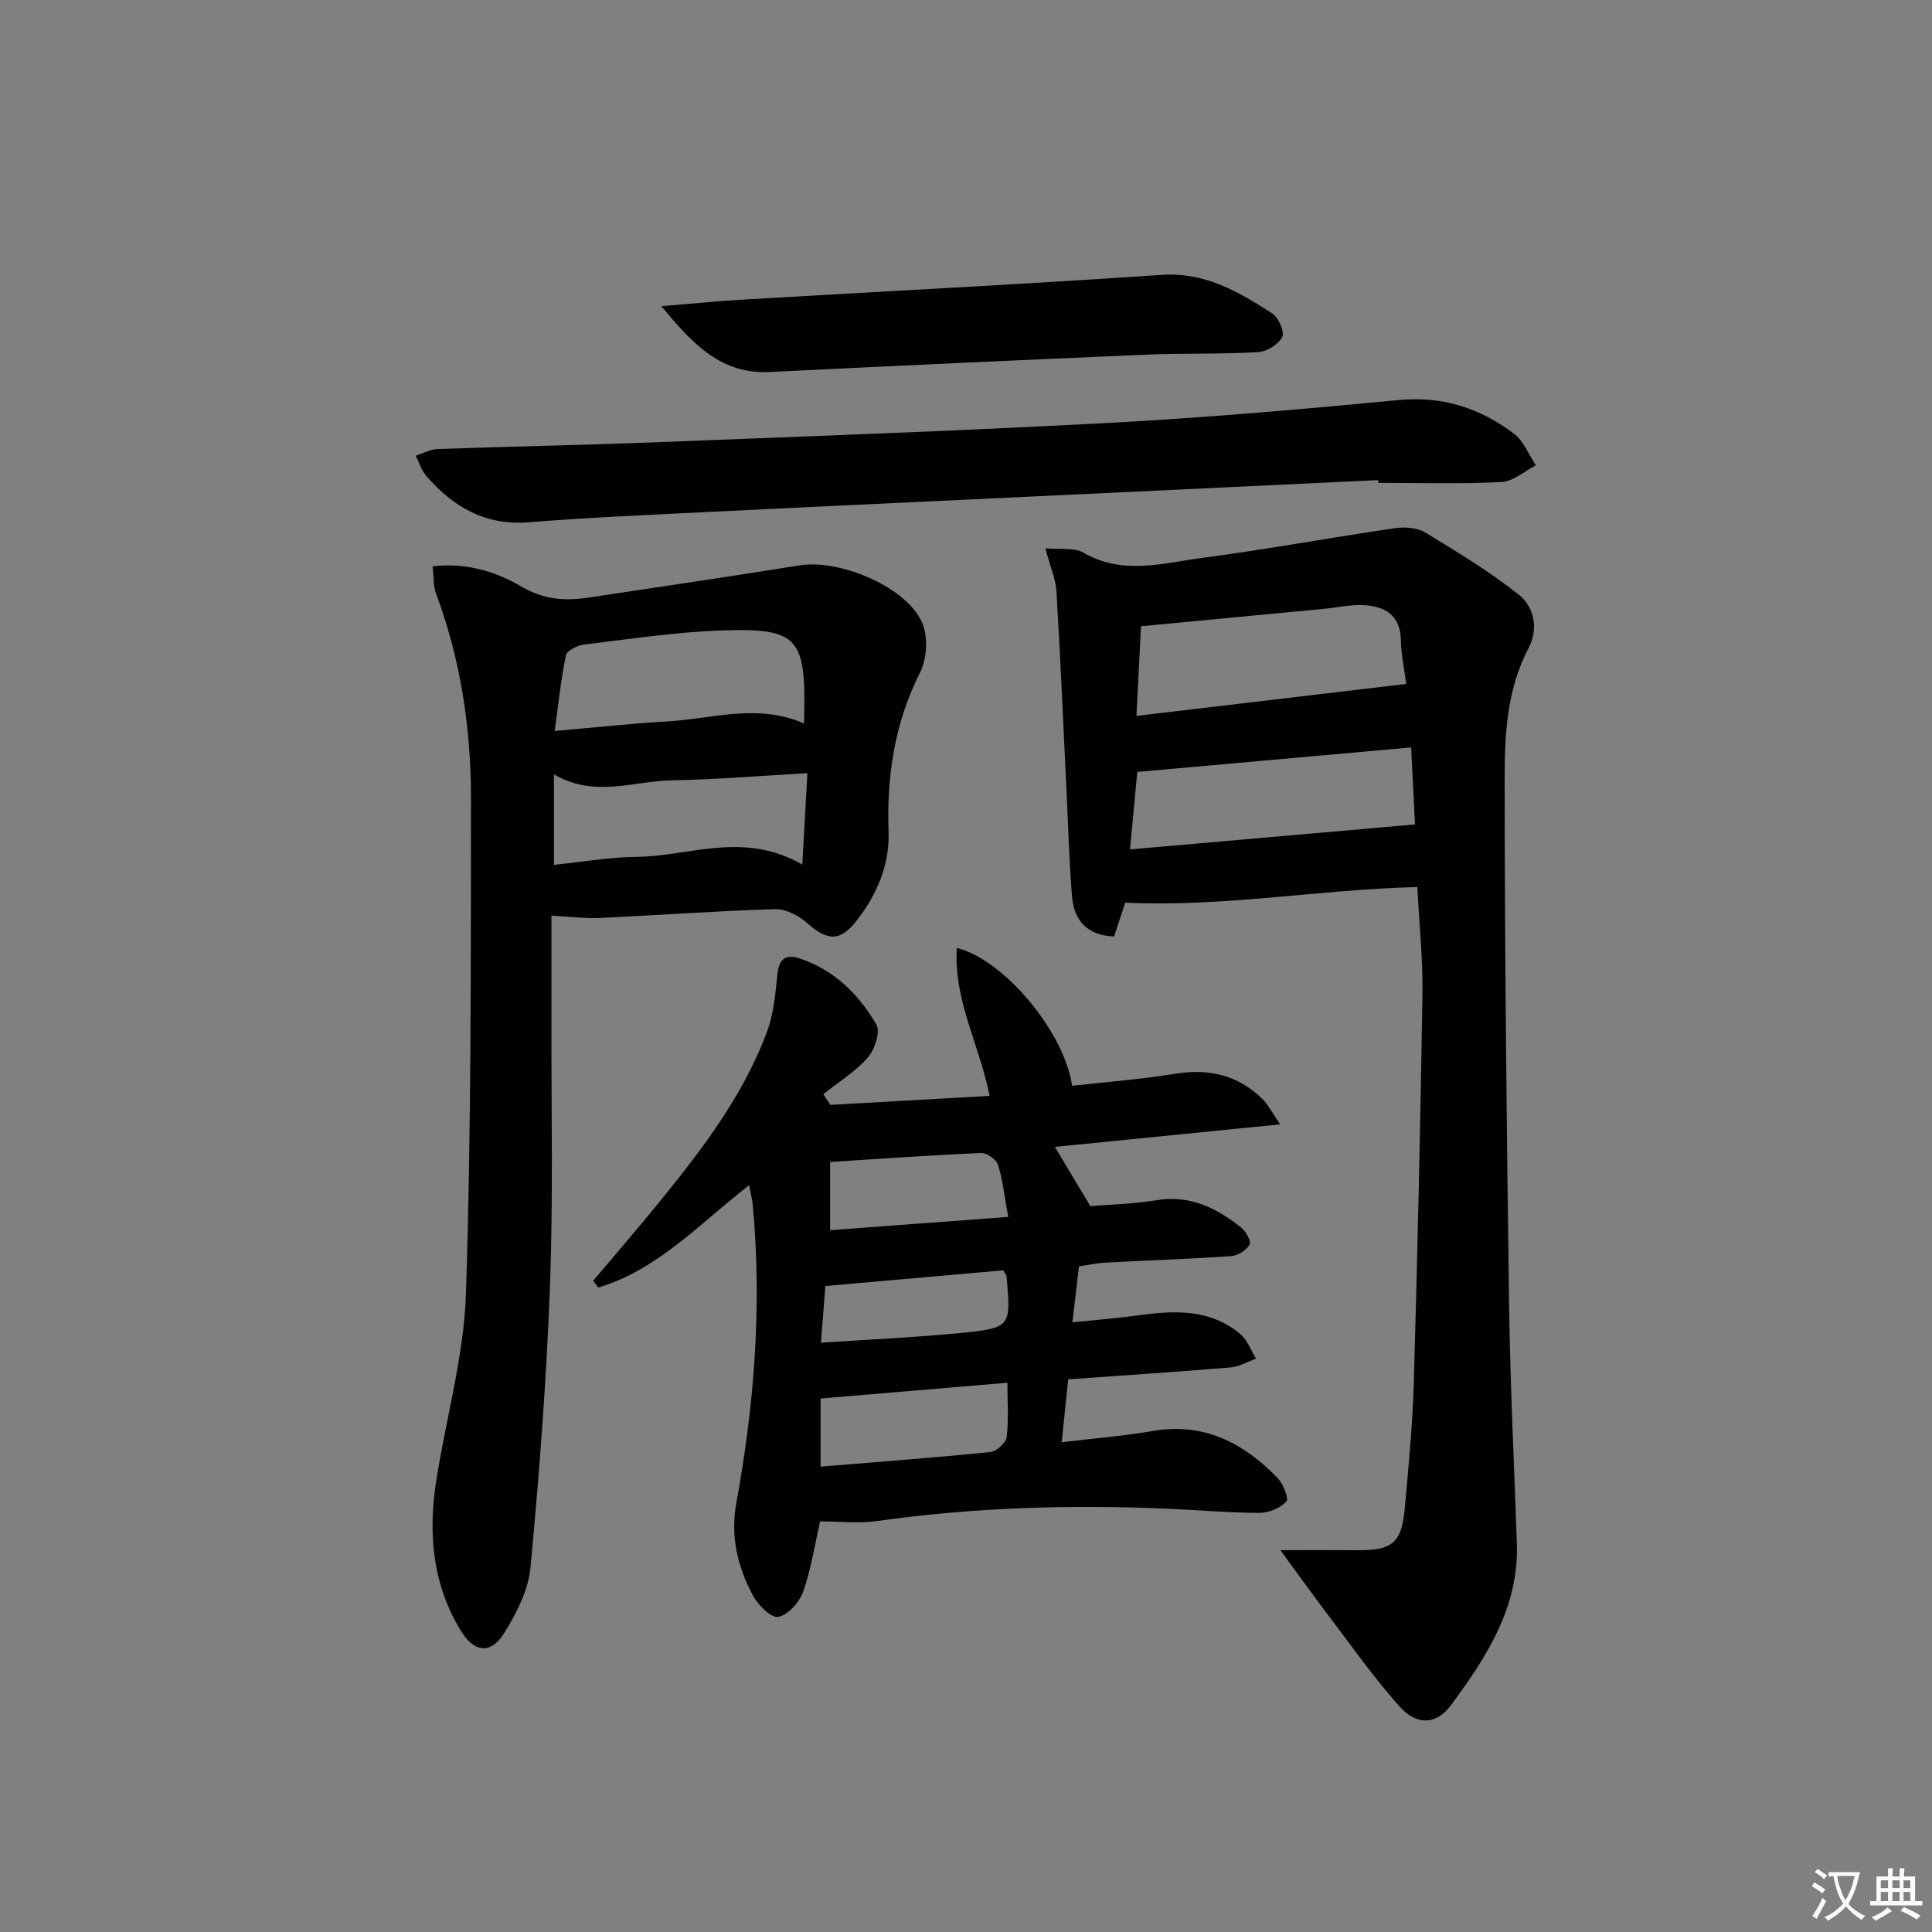 <svg enable-background="new 0 0 400 400" viewBox="0 0 400 400" xmlns="http://www.w3.org/2000/svg"><rect x="0" y="0" width="400" height="400" fill="#808080" stroke="none"/><path d="m377.9 391.2c-.2.3-.4.5-.6.8-.7-.6-1.4-1-2.2-1.5.2-.3.4-.5.5-.8.6.4 1.4.8 2.3 1.5zm-1.8 6.1c-.2-.2-.5-.4-.9-.6.4-.6.8-1.2 1.2-1.9s.7-1.3.9-1.9c.3.3.5.5.8.7-.7 1.3-1.4 2.6-2 3.7zm2.2-9c-.3.3-.5.5-.6.8-.6-.6-1.3-1.1-2-1.5.3-.3.5-.5.6-.7.6.5 1.3.9 2 1.4zm.3.2v-.9h2 4.5c-.3 1.3-.6 2.5-1 3.6s-.9 2.1-1.4 3c.4.5 1 1 1.6 1.4s1.2.8 1.9 1.1c-.3.2-.5.4-.8.8-.4-.3-1-.7-1.6-1.2s-1.2-1.1-1.6-1.6c-.5.6-1.1 1.1-1.7 1.6s-1.4.9-2.1 1.4c-.1-.3-.3-.5-.7-.8.6-.2 1.2-.5 1.9-1s1.4-1.1 2-1.8c-.5-.8-.9-1.6-1.2-2.5s-.6-2-.8-3.2c-.4.1-.7.1-1 .1zm2.5 2.7c.3 1 .7 1.7 1 2.2.3-.5.6-1.1 1-2s.6-1.9.9-3h-3.2-.4c.1.9.3 1.8.7 2.8z" fill="#fbfcfa"/><path d="m396.5 388.5v1.5 3.6h1.5v.9c-.4 0-1 0-1.7 0h-7.9c-.5 0-.9 0-1.2 0v-.9h1.3v-3.5c0-.7 0-1.2 0-1.6h2.4c0-.8 0-1.4 0-1.7h1c0 .3-.1.8-.1 1.7h1.5c0-.8 0-1.4 0-1.7h1c0 .3-.1.9-.1 1.7zm-8.2 9.2c-.2-.3-.5-.5-.8-.8.8-.3 1.4-.6 1.9-.9s1-.7 1.4-1.1c.3.3.6.5.9.8-1.6 1-2.8 1.6-3.4 2zm2.6-6.8v-1.6h-1.5v1.6zm0 2.7v-1.9h-1.5v1.9zm2.4-2.7v-1.6h-1.5v1.6zm0 2.7v-1.9h-1.5v1.9zm.2 2 .7-.8c.4.2.9.5 1.6.8s1.3.7 1.8 1c-.3.3-.5.6-.8.8-.4-.3-1.5-1-3.3-1.8zm2-4.7v-1.6h-1.4v1.6zm0 2.7v-1.9h-1.4v1.9z" fill="#fbfcfa"/><g fill="#010100"><path d="m293.44 183.65c-20.37.5-40.01 4.19-60.48 3.24-.51 1.55-1.42 4.32-2.3 7-5.62-.23-8.28-3.34-8.7-8.2-.59-6.94-.76-13.92-1.1-20.88-.69-14.1-1.28-28.21-2.13-42.3-.16-2.71-1.34-5.35-2.31-9 3.17.31 5.99-.2 7.87.9 8.15 4.74 16.52 2.16 24.72 1.08 13.32-1.75 26.54-4.2 39.83-6.14 2.02-.3 4.58-.11 6.26.91 6.63 4.02 13.31 8.08 19.37 12.88 3.24 2.57 4.06 7.14 2.01 11.03-4.62 8.76-4.97 18.3-4.96 27.69.03 36.29.42 72.58.93 108.87.23 16.29 1.05 32.57 1.6 48.85.45 13.18-6.3 23.53-13.65 33.46-3.04 4.1-7.07 4.26-10.66.24-5.4-6.04-10.08-12.73-14.99-19.2-3.08-4.05-6.03-8.19-9.67-13.14 6.01 0 11.04-.03 16.07.01 7.13.06 9.07-1.54 9.7-8.73.76-8.61 1.62-17.22 1.86-25.85.77-26.77 1.37-53.55 1.79-80.32.13-7.28-.66-14.57-1.06-22.4zm-57.21-53.99c-.3 6.01-.6 11.87-.94 18.56 19.11-2.26 37.26-4.41 55.85-6.62-.37-2.88-1.04-5.98-1.1-9.08-.11-5.22-3.34-6.99-7.71-7.23-2.77-.15-5.58.52-8.38.78-12.35 1.18-24.71 2.35-37.72 3.59zm-2.27 46.2c20.1-1.76 39.28-3.44 59-5.17-.23-4.5-.5-10-.8-15.94-19.31 1.73-37.75 3.38-56.7 5.07-.4 4.38-.9 9.62-1.5 16.04z"/><path d="m218.4 237.45c2.41 4.02 4.72 7.87 7.35 12.27 3.93-.33 8.91-.46 13.78-1.24 6.86-1.11 12.32 1.61 17.37 5.61 1.01.8 2.21 2.89 1.83 3.56-.65 1.17-2.41 2.31-3.78 2.41-8.62.6-17.27.88-25.9 1.34-1.93.1-3.84.52-5.66.78-.46 3.9-.86 7.33-1.36 11.59 4.76-.49 9.13-.82 13.46-1.42 7.56-1.04 15.03-1.45 21.32 3.88 1.46 1.24 2.19 3.36 3.25 5.07-1.75.62-3.47 1.66-5.27 1.81-11.06.92-22.14 1.65-33.63 2.47-.44 4.28-.86 8.33-1.35 13.02 6.74-.81 12.81-1.28 18.78-2.32 10.61-1.85 18.83 2.42 25.88 9.68 1.19 1.22 2.42 4.35 1.87 4.93-1.29 1.35-3.64 2.33-5.56 2.33-6.14 0-12.28-.55-18.42-.83-20.32-.91-40.56-.33-60.74 2.52-3.89.55-7.93.08-11.82.08-1.16 5.07-1.89 9.99-3.53 14.58-.78 2.17-3.11 4.78-5.13 5.18-1.45.29-4.19-2.43-5.25-4.41-3.18-5.94-4.71-12.28-3.44-19.18 3.73-20.35 5.32-40.85 3.42-61.52-.12-1.26-.45-2.5-.78-4.26-10.27 8-18.93 17.52-31.21 21.19-.36-.47-.71-.93-1.07-1.4 4.78-5.68 9.64-11.29 14.31-17.05 8.6-10.62 16.84-21.53 21.67-34.47 1.4-3.75 1.74-7.95 2.17-11.98.33-3.15 1.75-4.19 4.59-3.24 7.15 2.37 12.24 7.43 15.89 13.68.88 1.5-.34 5.22-1.79 6.87-2.59 2.94-6.09 5.08-9.2 7.56.49.74.98 1.47 1.47 2.21 10.92-.61 21.84-1.23 32.96-1.86-2.02-10.44-7.48-19.77-6.78-30.63 9.82 2.44 22.26 17.4 23.87 28.54 7.12-.8 14.33-1.35 21.44-2.5 6.92-1.12 12.89.3 17.91 5.18 1.22 1.19 2.01 2.82 3.73 5.31-16.41 1.64-31.65 3.16-46.65 4.66zm-9.83 48.83c-13.46 1.14-25.93 2.19-38.68 3.27v14.1c12.05-.99 23.61-1.86 35.14-3.02 1.27-.13 3.23-1.88 3.38-3.06.45-3.57.16-7.22.16-11.29zm-36.71-45.71v14.13c12.07-.9 24.17-1.8 36.88-2.75-.81-4.41-1.14-7.71-2.12-10.8-.35-1.11-2.31-2.48-3.49-2.43-10.42.45-20.83 1.19-31.27 1.85zm-1.89 37.42c10.21-.69 19.46-1.09 28.67-1.99 10.71-1.05 10.69-1.24 9.76-11.77-.03-.29-.32-.56-.71-1.22-11.95 1.06-24.08 2.13-36.81 3.25-.26 3.44-.55 7.16-.91 11.73z"/><path d="m114.17 189.57c0 7.07.02 14.22 0 21.36-.05 18.49.38 36.99-.31 55.46-.72 19.41-2.21 38.81-4.03 58.16-.44 4.7-2.91 9.51-5.48 13.62-2.74 4.38-6.17 3.96-8.9-.48-5.95-9.7-6.85-20.32-5.11-31.29 2.05-12.91 5.72-25.74 6.14-38.68 1.1-34.09.99-68.22 1.03-102.34.01-14.5-2.11-28.77-7.23-42.48-.6-1.61-.46-3.49-.71-5.66 7.07-.8 13.15 1.13 18.5 4.26 4.55 2.66 8.94 2.95 13.73 2.23 14.6-2.19 29.21-4.35 43.78-6.68 8.24-1.32 22.01 4.4 25.31 11.8 1.29 2.89 1.05 7.51-.4 10.38-5.27 10.46-6.92 21.41-6.52 32.9.24 6.97-2.41 13.02-6.55 18.4-3.46 4.49-6.11 4.31-10.36.54-1.74-1.54-4.44-2.91-6.66-2.84-12.12.37-24.22 1.27-36.34 1.83-3.09.13-6.22-.3-9.89-.49zm52.29-39.79c.48-17.58-.78-19.8-16.87-19.26-9.57.32-19.11 1.78-28.64 2.92-1.38.17-3.57 1.24-3.78 2.23-1.03 4.89-1.53 9.89-2.33 15.67 8.54-.74 15.93-1.56 23.34-1.98 9.3-.54 18.63-3.79 28.28.42zm.7 10.3c-10.02.56-19.07 1.32-28.13 1.48-7.9.14-15.92 3.69-24.34-1.24v18.74c5.86-.6 11.44-1.6 17.03-1.65 11.02-.1 22.14-5.45 34.39 1.59.37-6.66.68-12.26 1.05-18.92z"/><path d="m285.36 99.4c-32.21 1.53-64.42 3.05-96.63 4.58-14.61.69-29.22 1.36-43.83 2.1-11.78.6-23.58 1.09-35.33 2.05-9.04.74-15.71-3.13-21.31-9.59-1-1.16-1.47-2.77-2.19-4.18 1.49-.48 2.97-1.33 4.48-1.39 15.13-.54 30.26-.82 45.38-1.41 31.06-1.22 62.13-2.32 93.17-3.98 20.23-1.08 40.43-2.84 60.6-4.76 9.05-.86 16.77 1.72 23.73 6.95 2.02 1.52 3.07 4.35 4.56 6.57-2.38 1.21-4.7 3.34-7.14 3.46-8.47.43-16.98.17-25.47.17 0-.18-.01-.38-.02-.57z"/><path d="m136.94 63.39c6.63-.54 11.82-1.07 17.03-1.37 28.83-1.7 57.68-3.15 86.49-5.11 9.04-.61 16 3.5 22.95 7.99 1.3.84 2.61 3.84 2.07 4.88-.81 1.54-3.21 3.03-5.02 3.13-7.8.44-15.63.19-23.44.53-25.88 1.11-51.75 2.3-77.62 3.58-9.91.49-15.77-5.48-22.46-13.63z"/></g></svg>
